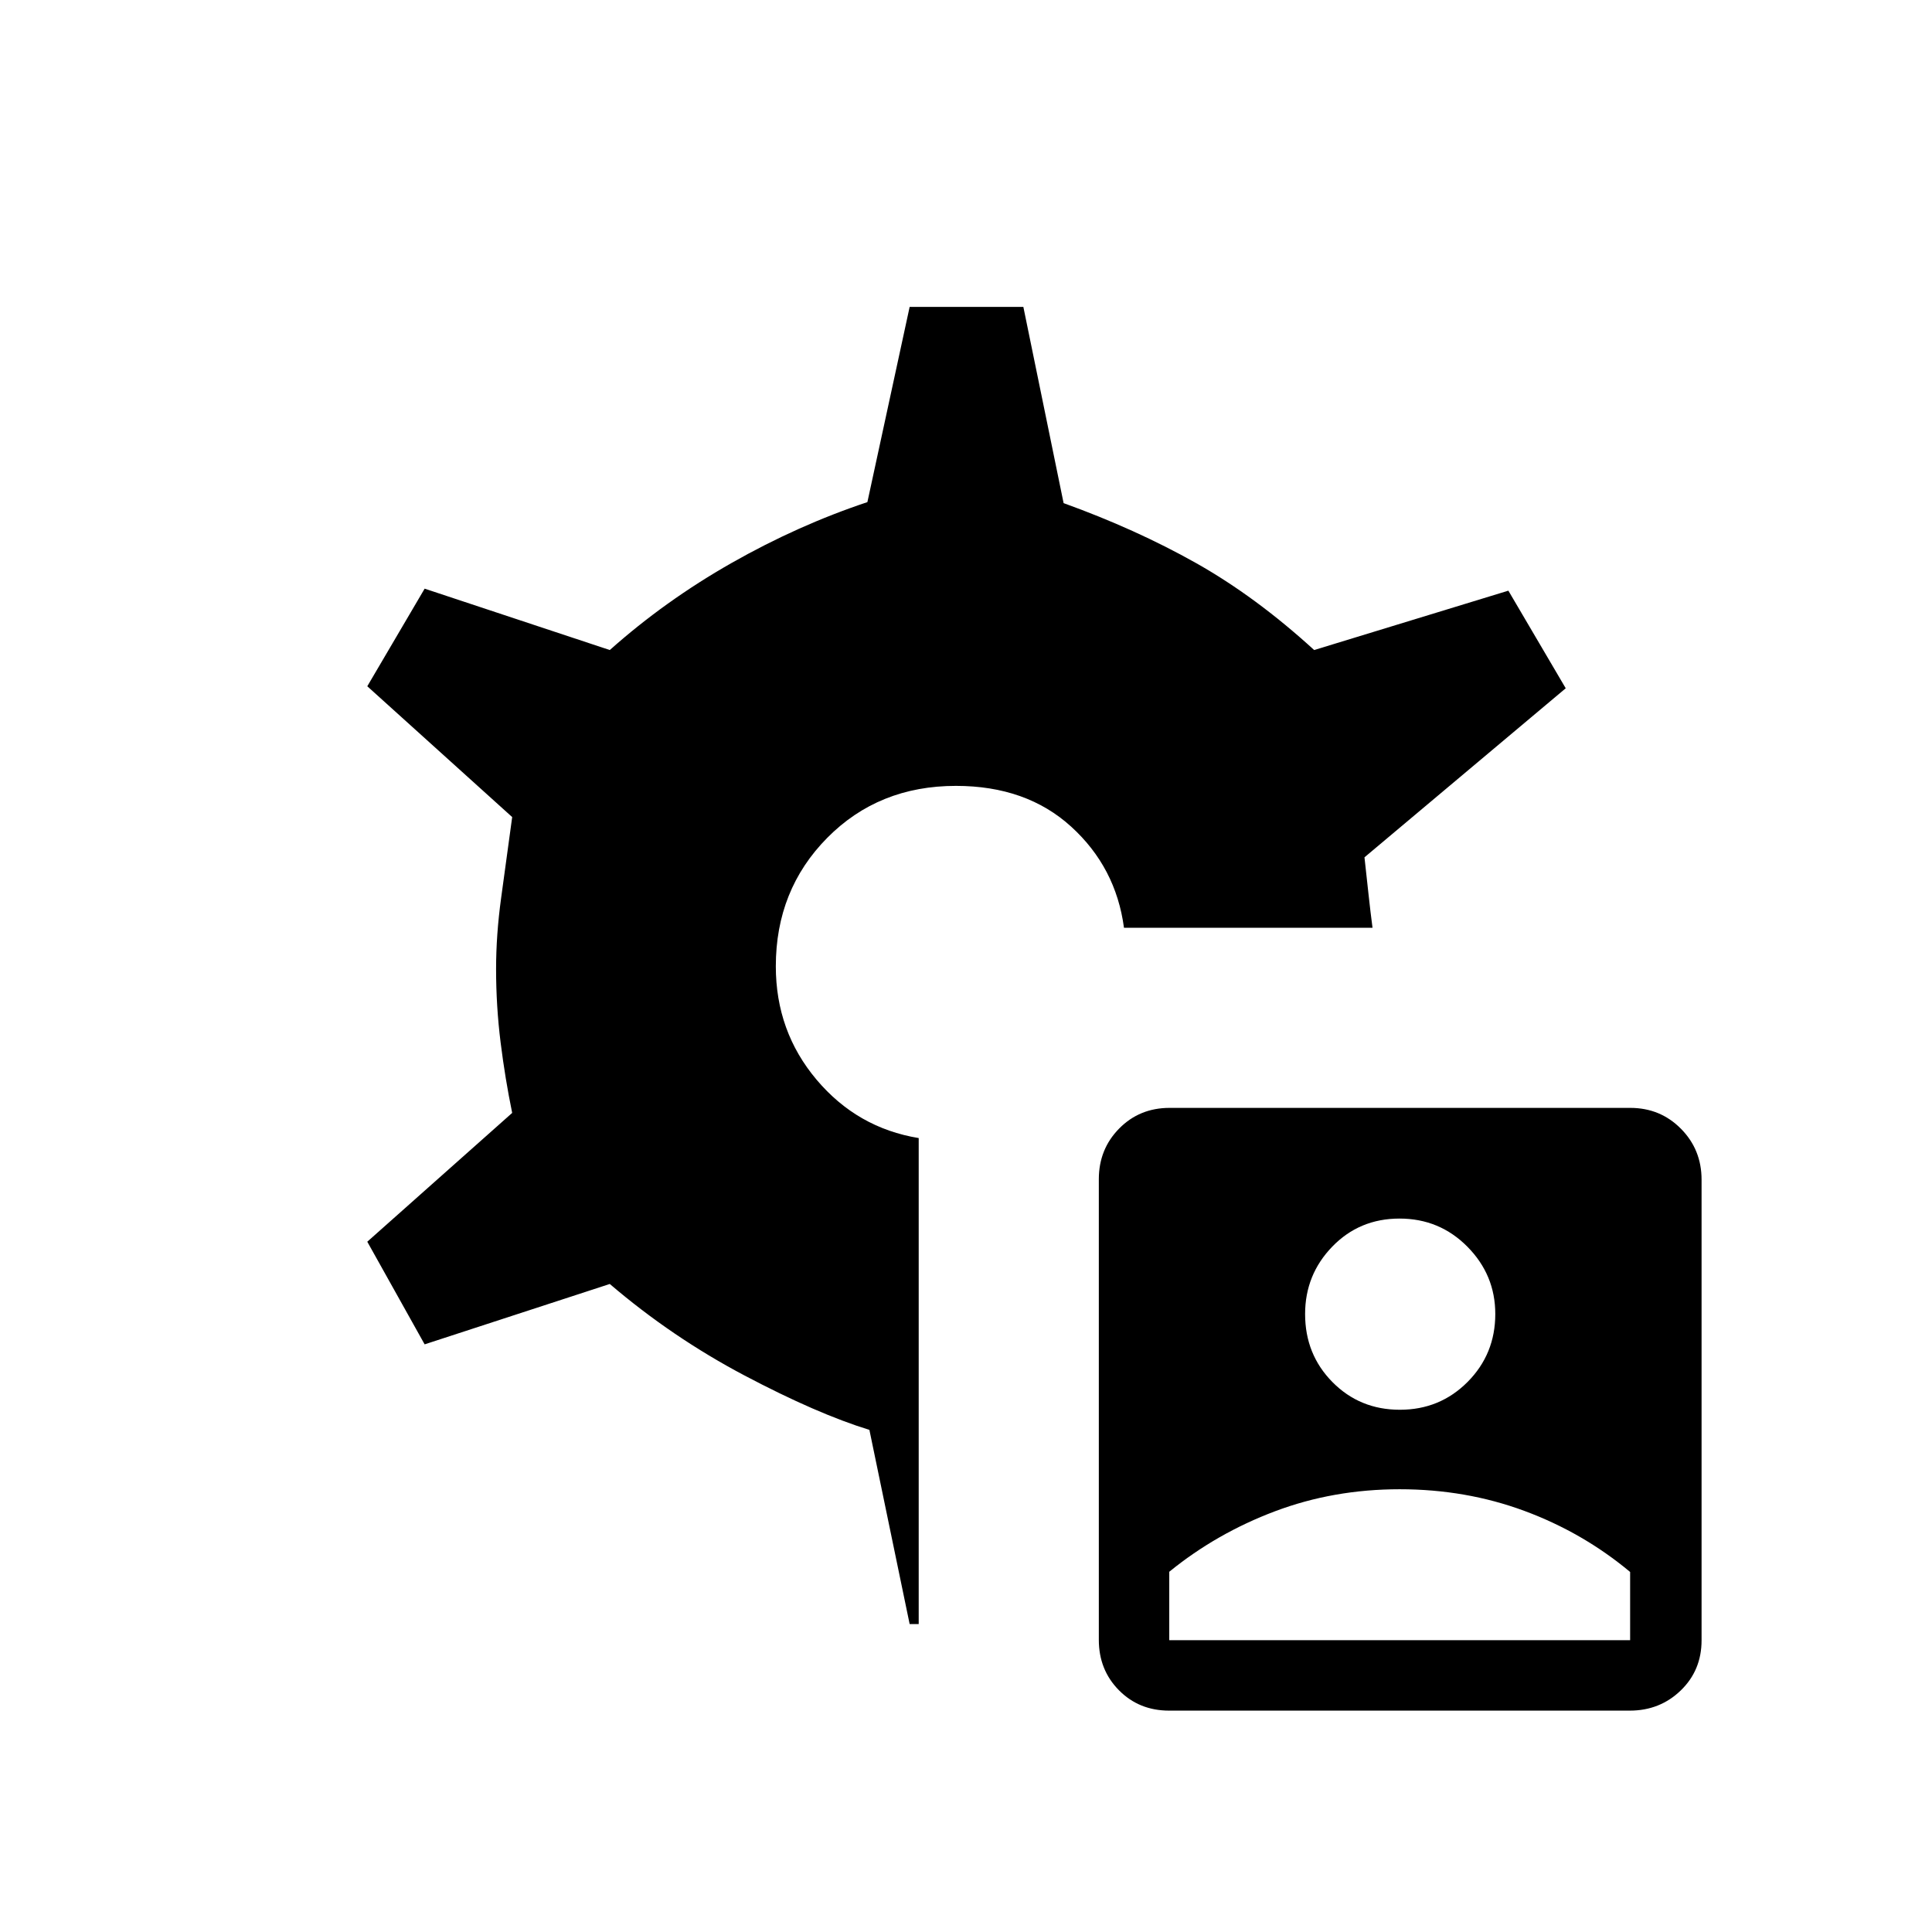<svg xmlns="http://www.w3.org/2000/svg" height="20" viewBox="0 -960 960 960" width="20"><path d="M580.95-110Q566-110 556-120.12q-10-10.11-10-25.06v-228.87q0-14.95 10.12-25.2 10.11-10.25 25.06-10.25h228.87q14.95 0 25.2 10.37 10.25 10.36 10.25 25.31v228.87q0 14.95-10.37 24.95-10.36 10-25.31 10H580.95Zm.05-35h229v-33.9q-23.5-19.6-52.55-30.35Q728.4-220 695.5-220q-32.9 0-61.95 10.94Q604.5-198.12 581-179v34Zm114.59-114.5q19.91 0 33.66-13.84Q743-287.18 743-307.09q0-19.41-13.84-33.41-13.84-14-33.75-14T662-340.56q-13.5 13.94-13.5 33.5 0 20.06 13.59 33.81 13.59 13.75 33.5 13.75ZM452-153l-20-96.5q-26-8-62-27T303-322l-92 30-28.5-51 72-64q-3.5-16.98-5.75-34.99t-2.25-36.51q0-17 2.5-35.25t5.5-40.25l-72-65 28.5-48.5 92 30.5q27.5-24.5 60.5-43.25T431-710.5l21-97h56.5l20 97.5q36 13 65.75 29.75T653-637l96.5-29.5L778-618l-100 84q1 9 2 18.25t2 16.75H558.5q-4-30-26.25-50.25T475-569.5q-38.43 0-63.96 25.83-25.54 25.83-25.54 63.83 0 32.34 20.25 56.34t50.75 29V-153H452Z"/></svg>